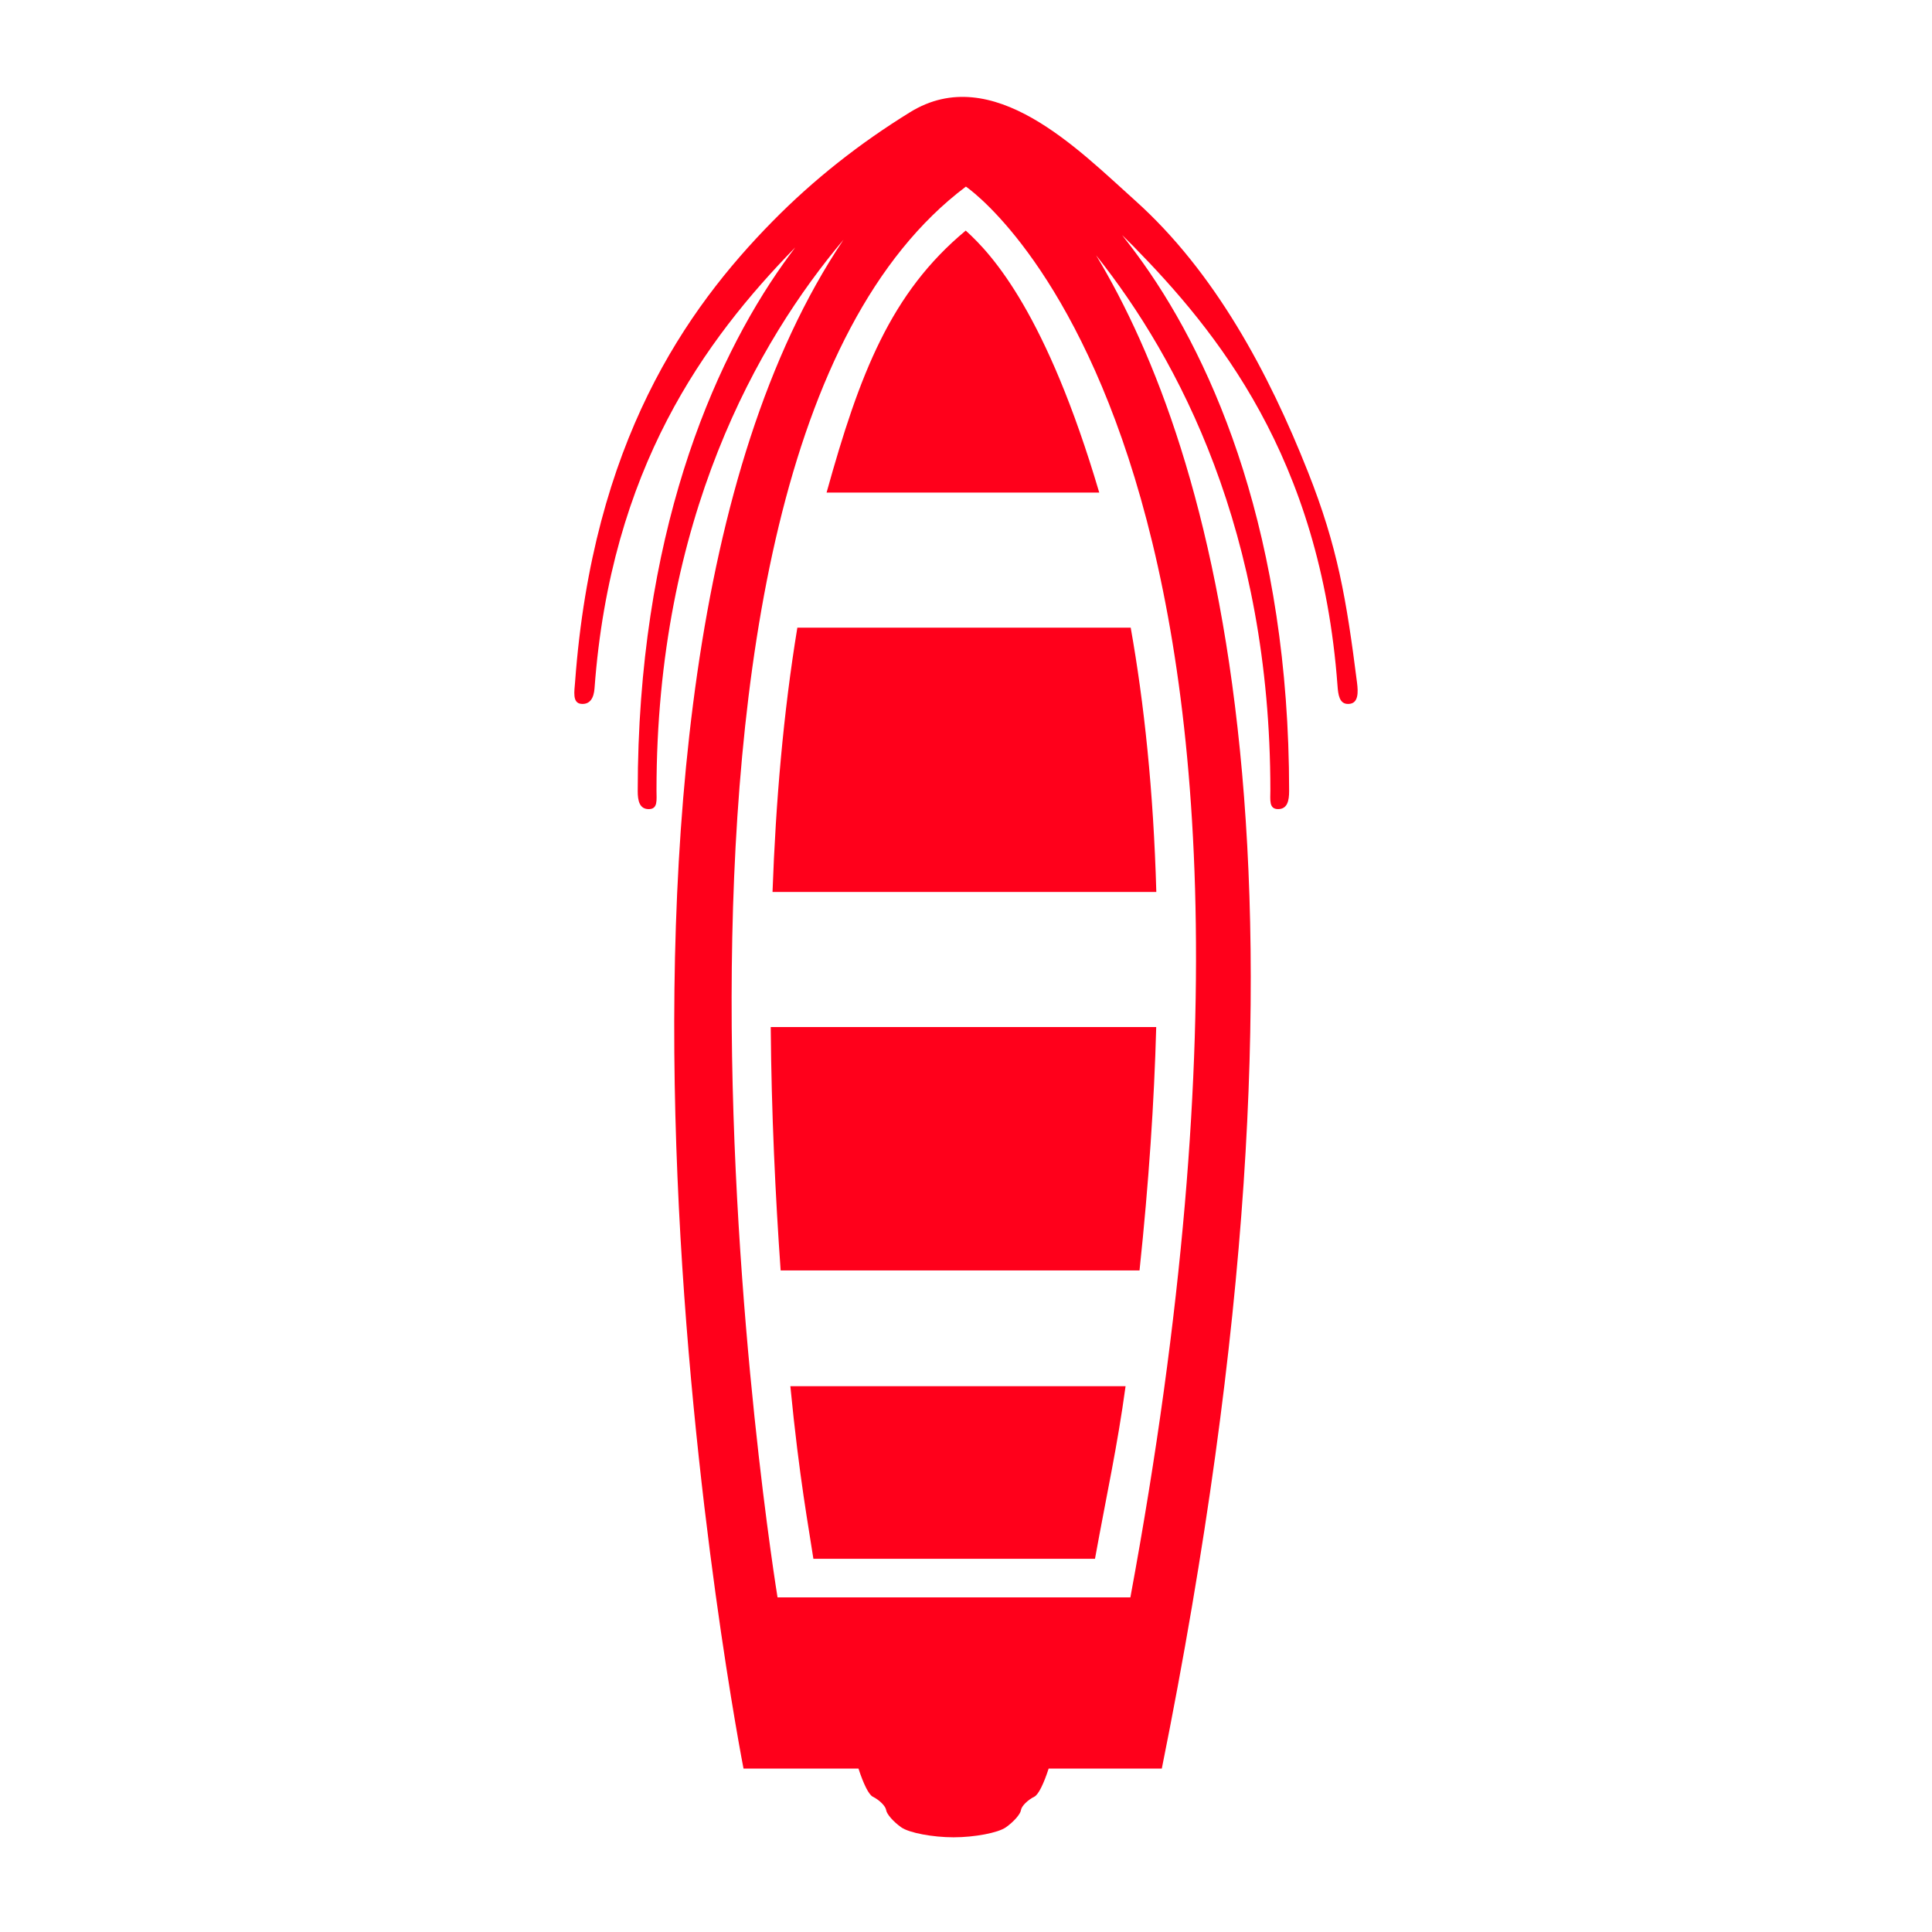 <?xml version="1.0" encoding="UTF-8"?>
<svg width="1200pt" height="1200pt" version="1.1" viewBox="0 0 1200 1200" xmlns="http://www.w3.org/2000/svg">
 <g fill="#ff001b">
  <path d="m505.21 968.18h174.91c7.57-41.676 13.812-69.289 18.996-107.18h-208.21c5.594 57.59 11.559 88.609 14.305 107.18z"/>
  <path d="m479.83 554.02h238.38c-1.777-63.035-7.586-117.41-15.91-164.17h-207.05c-8.691 52.777-13.43 108.61-15.422 164.17z"/>
  <path d="m599.83 143.23c-46.586 38.664-65.93 88.934-86.426 162.72h169.36c-32.648-110.5-66.117-147.62-82.93-162.72z"/>
  <path d="m484.87 789.09h222.91c5.762-54.48 9.121-104.84 10.367-151.16h-239.43c0.434 53.398 2.883 104.83 6.156 151.16z"/>
  <path d="m842.9 424.2c-6.648-52.285-12.07-84.562-30.504-131.09-24.395-61.609-57.863-124.26-107.51-168.72-34.957-31.297-88.285-86.387-139.61-54.707-31.117 19.199-59.723 41.652-85.441 67.812-53.84 54.758-111.66 136.99-122.64 286.11-0.434 5.762-1.848 13.152 3.887 13.586 5.578 0.457 7.777-3.926 8.195-9.695 10.066-136.71 68.578-216.31 124.67-273.83-2.398 3.203-4.812 6.445-7.223 9.84-44.461 62.605-90.625 169.91-90.625 327.89 0 5.891 1.055 11.16 6.852 11.16 5.809 0 4.812-5.699 4.812-11.594 0-168.71 62.988-278.96 116.15-342.06-192.2 285.86-62.098 949.58-62.098 949.58h71.398c3.035 9.371 6.336 16.188 8.867 17.461 4.246 2.125 8.004 5.891 8.34 8.375 0.336 2.484 4.57 7.297 9.406 10.691 4.848 3.394 19.453 6.168 32.449 6.168s27.602-2.773 32.449-6.168c4.848-3.394 9.086-8.195 9.406-10.691 0.336-2.484 4.078-6.254 8.34-8.375 2.531-1.262 5.844-8.09 8.867-17.461h70.285c111.39-553.37 31.656-819.59-40.824-939.94 51.301 64.43 108.25 172 108.25 332.41 0 5.891-0.996 11.594 4.801 11.594 5.809 0 6.852-5.269 6.852-11.16 0-157.98-46.164-265.29-90.625-327.89-4.391-6.18-8.762-11.941-13.117-17.508 2.316 2.258 4.633 4.535 6.961 6.91 51.098 52.176 116.35 130.69 126.83 273.01 0.406 5.508 1.117 11.328 6.504 11.328 0.254 0 0.516-0.012 0.781-0.035 5.762-0.441 5.582-7.269 4.859-13.008zm-140.8 567.95h-219.16s-115.05-701.81 117-876.25c-0.012 0 235.22 157.6 102.16 876.25z"/>
 </g>
</svg>

